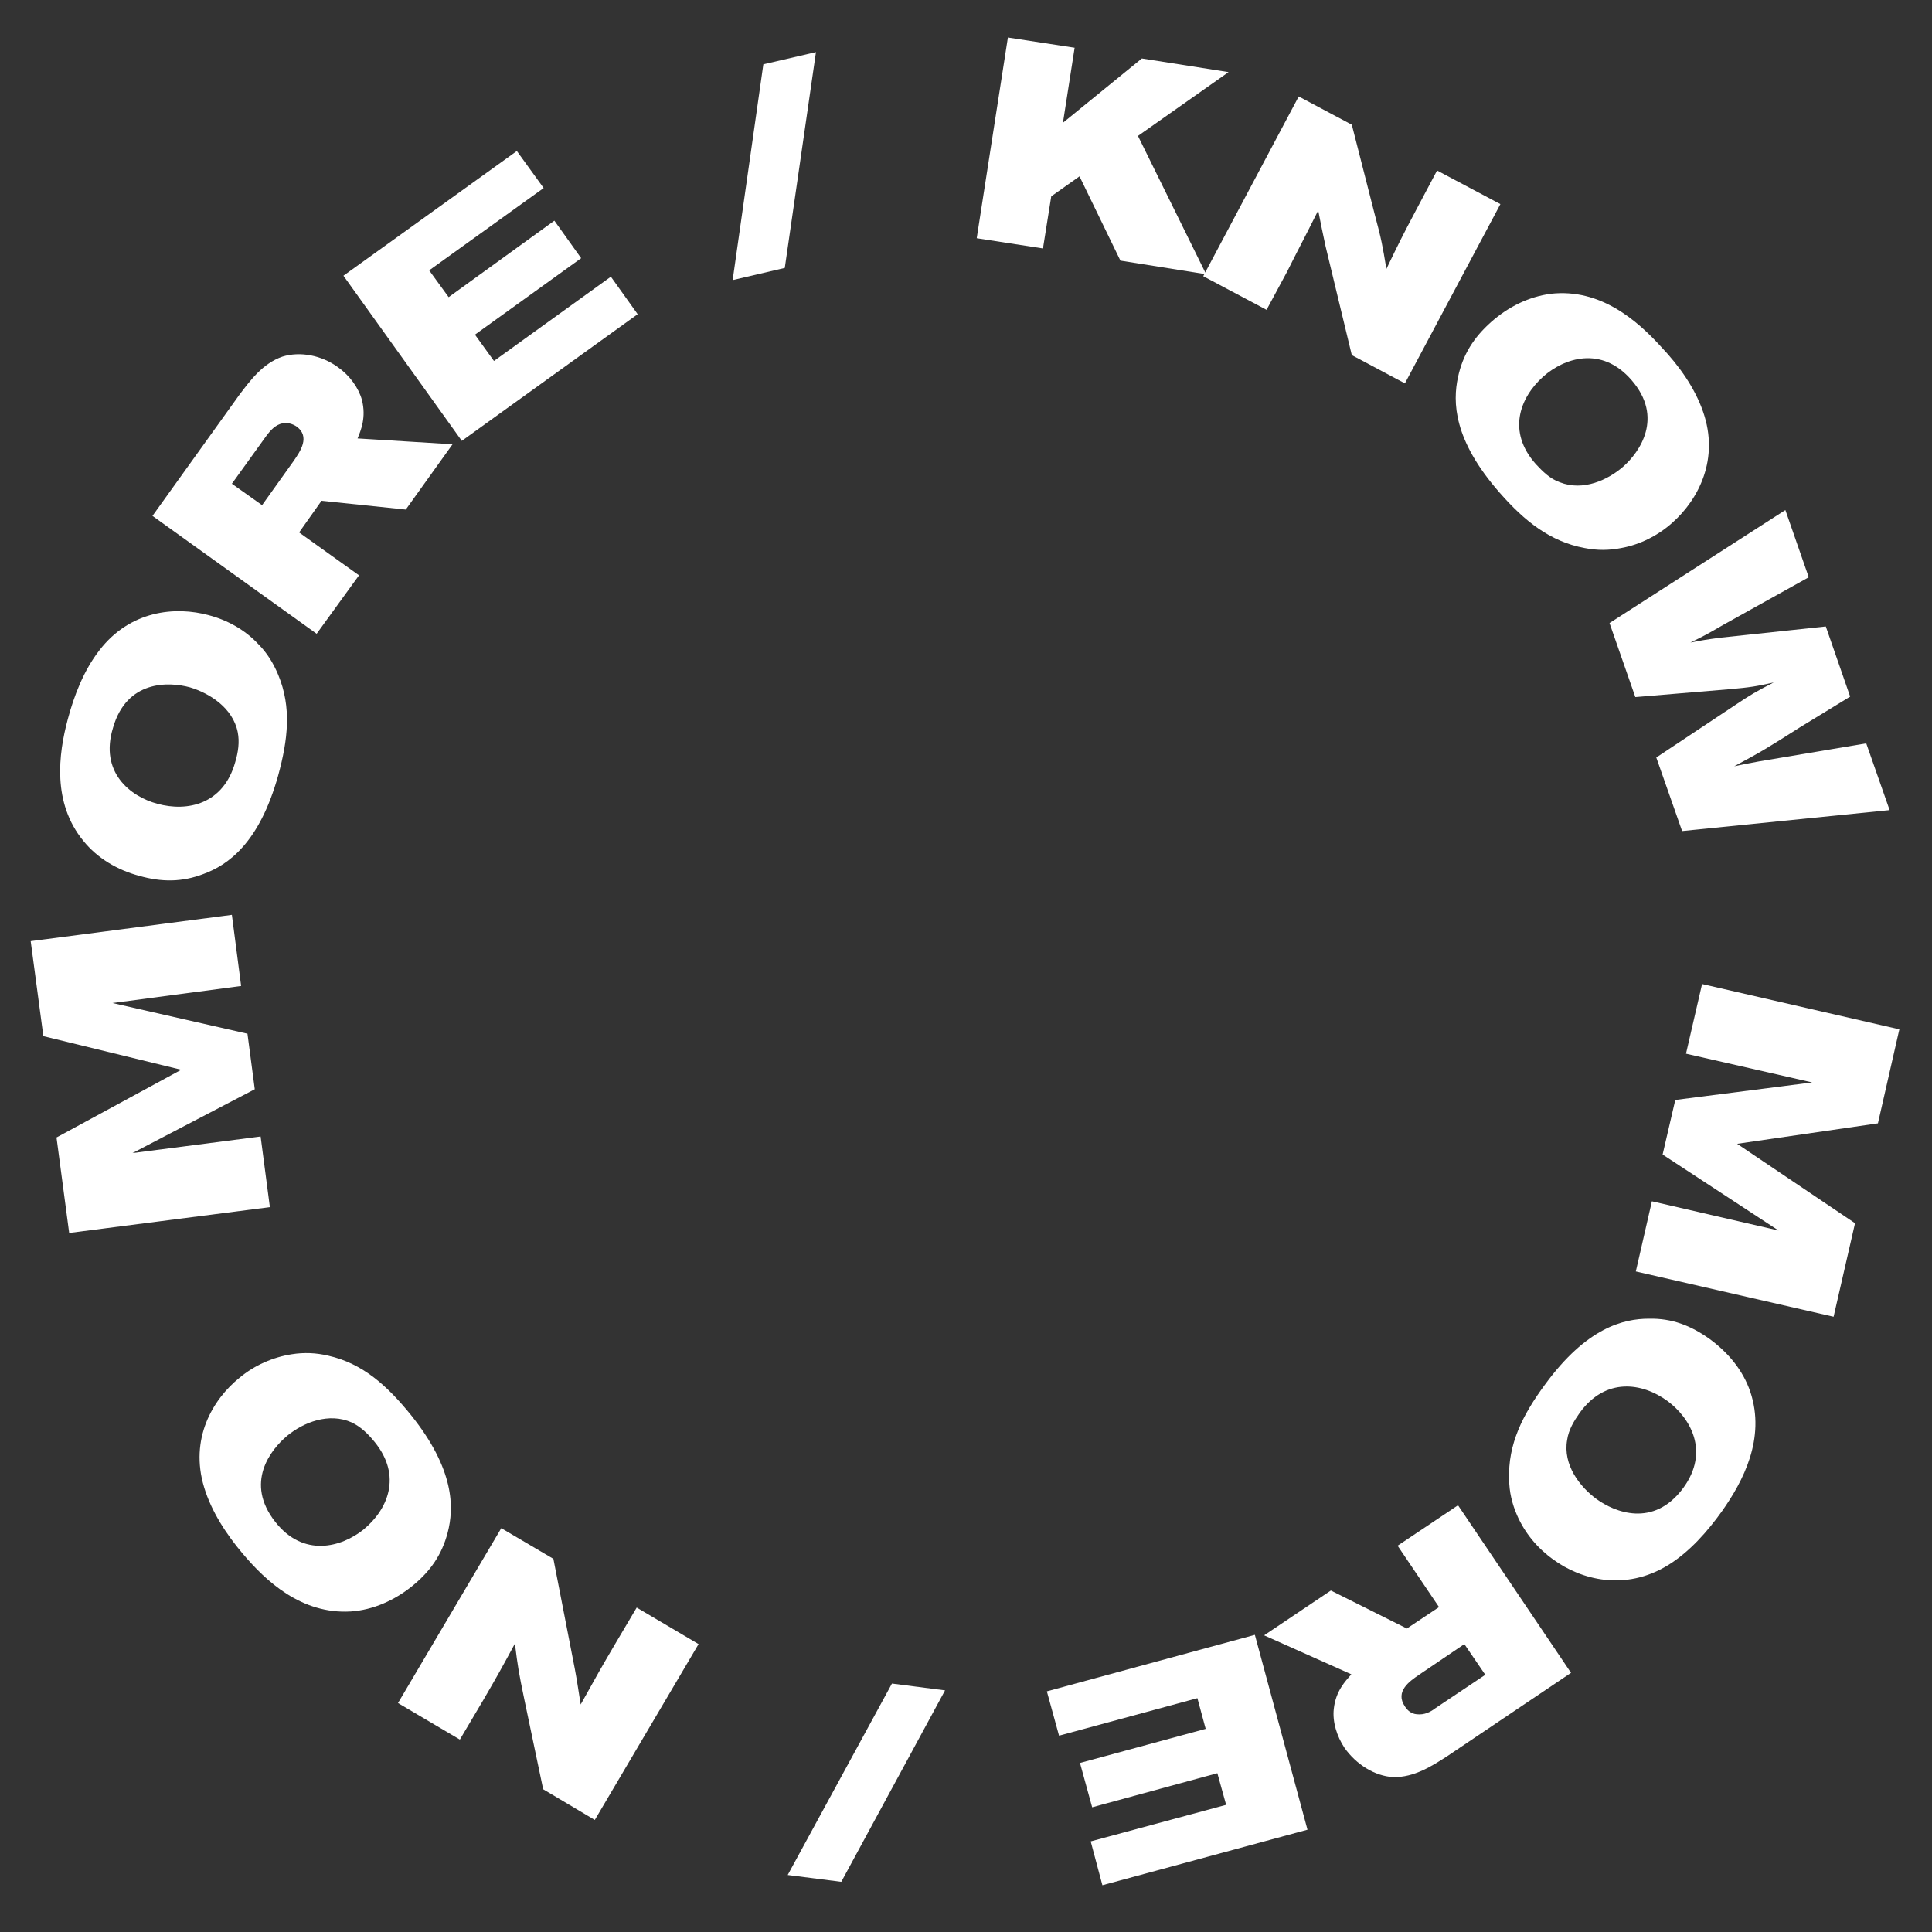 <?xml version="1.0" encoding="utf-8"?>
<!-- Generator: Adobe Illustrator 21.0.2, SVG Export Plug-In . SVG Version: 6.00 Build 0)  -->
<!DOCTYPE svg PUBLIC "-//W3C//DTD SVG 1.1//EN" "http://www.w3.org/Graphics/SVG/1.1/DTD/svg11.dtd">
<svg version="1.1" id="Layer_1" xmlns="http://www.w3.org/2000/svg" xmlns:xlink="http://www.w3.org/1999/xlink" x="0px" y="0px"
	 viewBox="0 0 396.6 396.6" style="enable-background:new 0 0 396.6 396.6;" xml:space="preserve">
<rect x="0" y="0" width="396.6" height="396.6" fill="#333333" stroke="none"/>
<style type="text/css">
	.st0{enable-background:new    ;}
	.st1{fill:#FFFFFF;}
</style>
<title>nomore</title>
<g class="st0">
	<path class="st1" d="M220.6,9.8l-2.4,15.4L234.4,12l17.8,2.8l-18.6,13.1l14,28.4L230,53.5l-8.4-17.3l-5.8,4.1L214.1,51l-13.6-2.1
		l6.4-41.2L220.6,9.8z"/>
</g>
<g class="st0">
	<path class="st1" d="M266.6,19.8l10.9,5.8l4.7,18.4c1.4,5.2,1.6,6.4,2.4,11.2c2.5-5.2,3.4-7,6-11.9l4.4-8.3l13,6.9l-19.6,36.8
		l-10.9-5.8l-5.4-22.4c-0.7-3.2-0.9-4.3-1.5-7.3c-3.2,6.4-4,7.8-6.4,12.6l-4.2,7.8l-13-6.9L266.6,19.8z"/>
</g>
<g class="st0">
	<path class="st1" d="M349.6,84.5c3.4,9.7-0.9,18-6.3,22.8c-2.9,2.6-6.6,4.5-10.5,5.2c-2.5,0.5-5,0.5-7.5,0
		c-7.1-1.3-12.4-5.6-17.4-11.3c-9.6-10.9-9.7-18.7-8.6-23.8c1-4.6,3.2-8.1,6.8-11.3c3.5-3.1,7.7-5.2,12.3-5.8
		c10.1-1.1,17.6,5.4,22.6,10.9C344.7,75.1,347.9,79.6,349.6,84.5z M316.8,77.3c-4.8,4.3-7.5,11.3-1.5,18c1.4,1.5,2.9,3,4.9,3.7
		c4.8,1.9,9.9-0.5,13-3.2c3.4-3,8.4-10.1,1.7-17.8C328.7,70.9,321.1,73.5,316.8,77.3z"/>
</g>
<g class="st0">
	<path class="st1" d="M366.5,104.7l4.8,13.8l-17.6,9.8c-3.1,1.8-4,2.3-6.7,3.6c2.6-0.5,3.2-0.6,6.2-1l21.6-2.3l5,14.4l-10.3,6.3
		c-6.6,4.2-7.9,5-13.5,8c2.3-0.5,3-0.6,5.1-1l22-3.7l4.8,13.7l-42.6,4.3l-5.3-15.1l16.1-10.7c3.3-2.2,4.3-2.8,8-4.7
		c-3.6,0.8-4.7,1-9.3,1.4l-19.1,1.6l-5.3-15.2L366.5,104.7z"/>
</g>
<g class="st0">
	<path class="st1" d="M389.9,211.3l-4.4,19.3l-28.9,4.2l24.2,16.3l-4.4,19.2l-40.6-9.3l3.3-14.4l26,6l-23.8-15.6l2.6-11.2l28.1-3.6
		l-25.9-5.9l3.3-14.3L389.9,211.3z"/>
</g>
<g class="st0">
	<path class="st1" d="M342.4,321.3c-8.8,5.4-17.9,3-23.6-1.2c-3.2-2.3-5.8-5.4-7.4-9.1c-1-2.3-1.6-4.8-1.6-7.3
		c-0.3-7.2,2.8-13.3,7.3-19.4c8.6-11.8,16.2-13.6,21.4-13.6c4.7-0.1,8.6,1.4,12.5,4.2c3.8,2.8,6.8,6.4,8.3,10.8
		c3.2,9.6-1.5,18.4-5.8,24.5C350.5,314.4,346.8,318.6,342.4,321.3z M342.3,287.6c-5.2-3.8-12.7-4.9-18,2.4c-1.2,1.7-2.3,3.5-2.6,5.6
		c-0.9,5.1,2.6,9.6,6,12.1c3.7,2.7,11.7,6,17.8-2.2C351.1,297.9,346.9,291,342.3,287.6z"/>
</g>
<g class="st0">
	<path class="st1" d="M322.5,343.4l-25.4,17.1c-3.1,2-6.8,4.4-11.1,4.3c-3.8-0.2-7.6-2.6-10-6c-1.6-2.4-2.5-5.4-2.2-8
		c0.4-3.7,2.4-5.7,3.6-7.1l-17.9-8l13.7-9.2l15.6,7.8l6.6-4.4l-8.5-12.6l12.4-8.3L322.5,343.4z M300.6,337.5l-9.3,6.3
		c-1.9,1.3-5,3.4-2.9,6.5c0.5,0.8,1.3,1.5,2.4,1.6c1.6,0.2,2.9-0.5,3.8-1.2l10.3-6.9L300.6,337.5z"/>
</g>
<g class="st0">
	<path class="st1" d="M226.3,387l-2.4-9l27.8-7.5l-1.8-6.5l-25.7,7l-2.5-9.1l25.8-7l-1.7-6.3l-28.4,7.7l-2.5-9.1l42.7-11.6l10.8,40
		L226.3,387z"/>
</g>
<g class="st0">
	<path class="st1" d="M172.7,386.3l-11-1.4l21.4-39.3l10.9,1.4L172.7,386.3z"/>
</g>
<g class="st0">
	<path class="st1" d="M122.1,373.6l-10.6-6.3l-3.9-18.6c-1.1-5.3-1.3-6.5-1.9-11.3c-2.7,5-3.7,6.8-6.5,11.6l-4.8,8.1l-12.7-7.5
		l21.2-35.9l10.7,6.3l4.4,22.6c0.6,3.2,0.7,4.3,1.2,7.3c3.5-6.3,4.3-7.7,7-12.3l4.5-7.6l12.7,7.5L122.1,373.6z"/>
</g>
<g class="st0">
	<path class="st1" d="M41.9,305.3c-3-9.9,1.7-18,7.3-22.5c3-2.5,6.8-4.2,10.7-4.8c2.5-0.4,5-0.3,7.5,0.3c7.1,1.6,12.1,6.2,16.9,12.1
		c9.1,11.3,8.9,19.2,7.6,24.2c-1.2,4.6-3.6,8-7.3,11c-3.6,2.9-8,4.9-12.6,5.2c-10.1,0.6-17.4-6.2-22.2-11.9
		C46.5,315,43.4,310.3,41.9,305.3z M74.6,314c5-4.1,8-11,2.3-18c-1.3-1.6-2.8-3.1-4.7-4c-4.7-2.1-9.9,0-13.2,2.7
		c-3.5,2.9-8.8,9.7-2.5,17.7C62.3,319.8,70.1,317.6,74.6,314z"/>
</g>
<g class="st0">
	<path class="st1" d="M14.2,253.1l-2.6-19.6l25.6-13.9l-28.3-6.9l-2.6-19.5l41.3-5.4l1.9,14.6l-26.4,3.5l27.7,6.3l1.5,11.4
		l-25.1,13.1l26.3-3.4l1.9,14.5L14.2,253.1z"/>
</g>
<g class="st0">
	<path class="st1" d="M20.4,133.5c6.3-8.2,15.6-9.1,22.5-7.2c3.8,1,7.4,3,10.1,5.9c1.8,1.8,3.1,3.9,4.1,6.3c2.8,6.7,2,13.4,0,20.7
		c-3.9,14-10.4,18.4-15.3,20.2c-4.4,1.7-8.6,1.7-13.2,0.4c-4.5-1.2-8.6-3.6-11.5-7.2c-6.4-7.8-5.1-17.8-3.2-24.9
		C15.2,142.8,17.2,137.6,20.4,133.5z M32.3,165c6.2,1.7,13.6,0.1,16-8.6c0.6-2,0.9-4.1,0.5-6.1c-1-5-5.8-8-9.8-9.2
		c-4.4-1.2-13-1.5-15.8,8.3C20.4,158.5,26.7,163.5,32.3,165z"/>
</g>
<g class="st0">
	<path class="st1" d="M31.3,105.9l17.8-24.8c2.2-2.9,4.8-6.5,8.9-7.9c3.6-1.1,8-0.3,11.4,2.2c2.4,1.7,4.2,4.2,4.9,6.7
		c0.9,3.6-0.2,6.2-0.9,7.9l19.5,1.2l-9.6,13.4L66,102.8l-4.6,6.5l12.3,8.8L65,130.1L31.3,105.9z M53.8,103.7l6.5-9.1
		c1.3-1.9,3.5-5,0.5-7.1C60,87,59,86.7,58,86.9c-1.5,0.3-2.5,1.5-3.2,2.4l-7.2,10L53.8,103.7z"/>
</g>
<g class="st0">
	<path class="st1" d="M106.1,31l5.5,7.6L88.1,55.5l4,5.5l21.7-15.7l5.5,7.7L97.5,68.7l3.9,5.4l24-17.3l5.5,7.7l-36.1,26L70.5,56.6
		L106.1,31z"/>
</g>
<g class="st0">
	<path class="st1" d="M156.7,13.2l10.8-2.5L161.1,55l-10.7,2.5L156.7,13.2z"/>
</g>
</svg>
